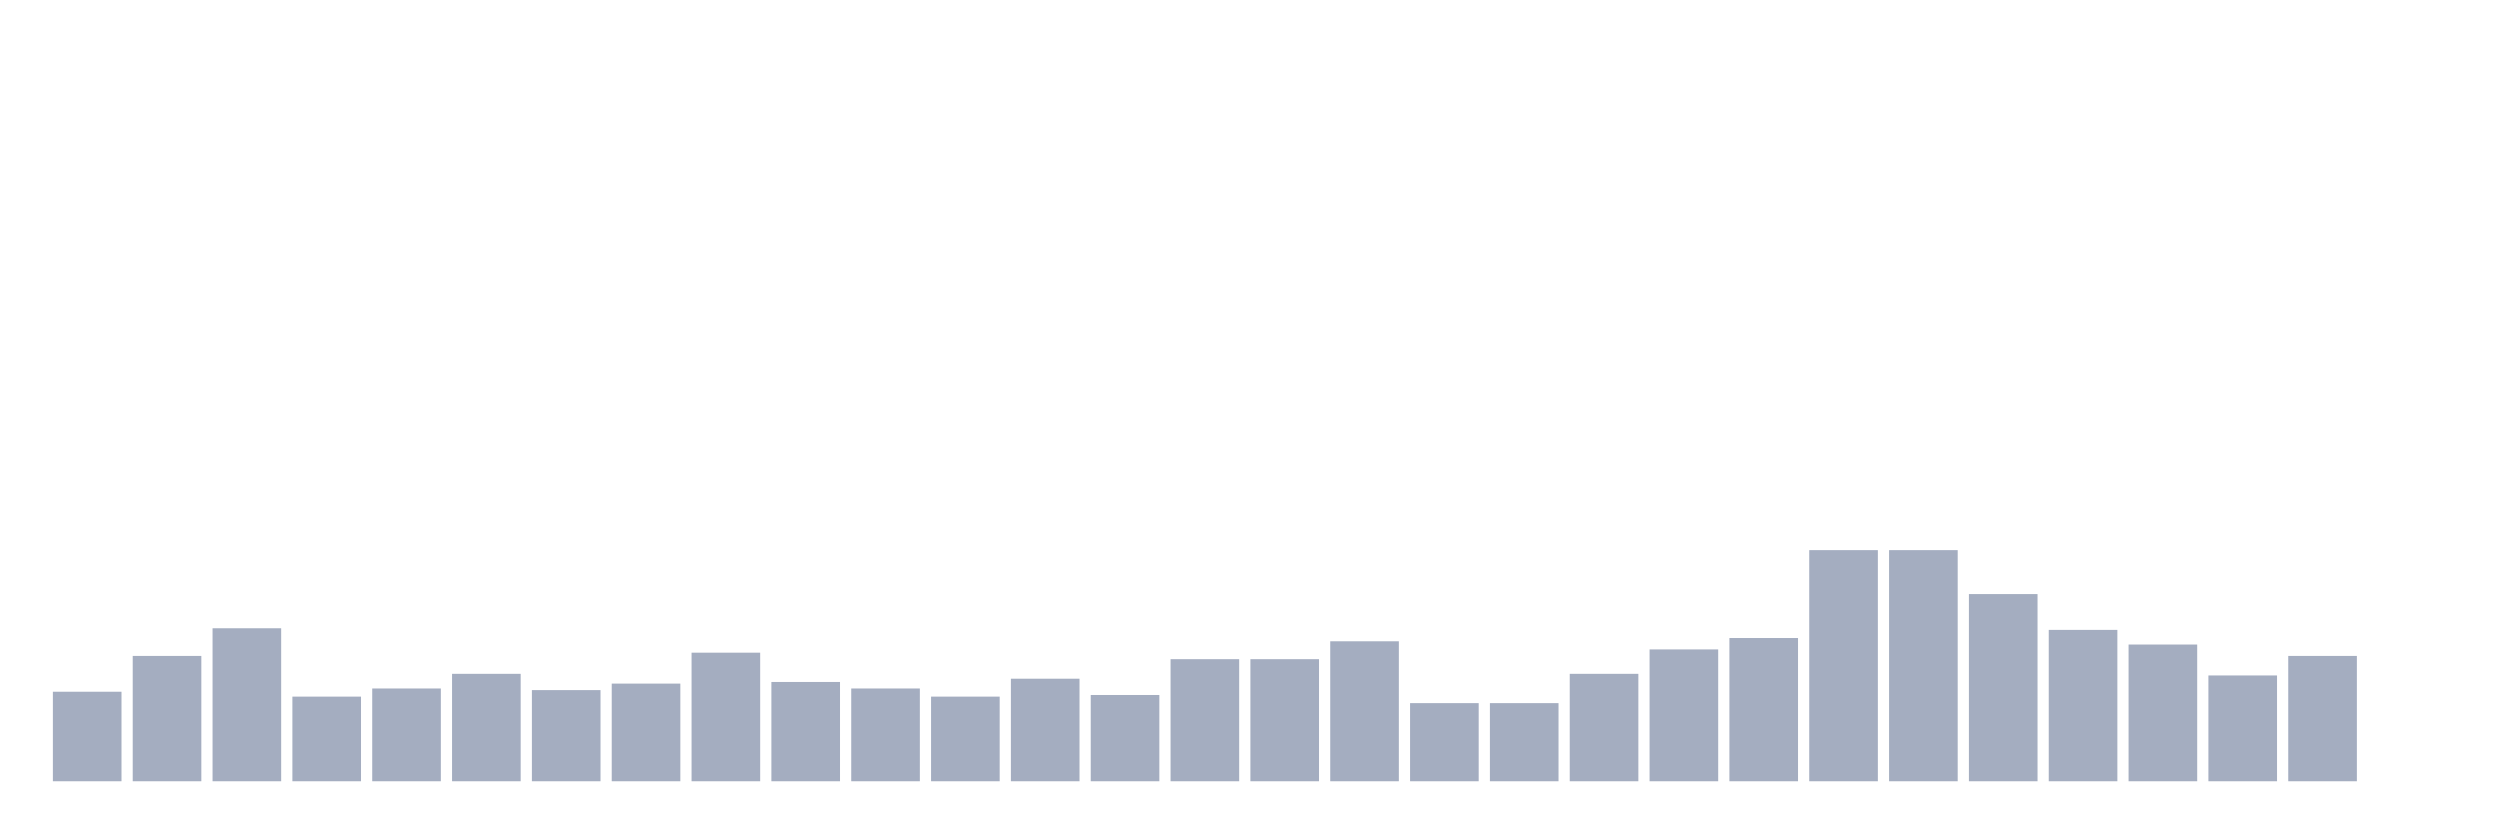<svg xmlns="http://www.w3.org/2000/svg" viewBox="0 0 480 160"><g transform="translate(10,10)"><rect class="bar" x="0.153" width="13.175" y="122.812" height="17.188" fill="rgb(164,173,192)"></rect><rect class="bar" x="15.482" width="13.175" y="115.938" height="24.062" fill="rgb(164,173,192)"></rect><rect class="bar" x="30.81" width="13.175" y="110.625" height="29.375" fill="rgb(164,173,192)"></rect><rect class="bar" x="46.138" width="13.175" y="123.75" height="16.25" fill="rgb(164,173,192)"></rect><rect class="bar" x="61.466" width="13.175" y="122.188" height="17.812" fill="rgb(164,173,192)"></rect><rect class="bar" x="76.794" width="13.175" y="119.375" height="20.625" fill="rgb(164,173,192)"></rect><rect class="bar" x="92.123" width="13.175" y="122.5" height="17.5" fill="rgb(164,173,192)"></rect><rect class="bar" x="107.451" width="13.175" y="121.25" height="18.75" fill="rgb(164,173,192)"></rect><rect class="bar" x="122.779" width="13.175" y="115.312" height="24.688" fill="rgb(164,173,192)"></rect><rect class="bar" x="138.107" width="13.175" y="120.938" height="19.062" fill="rgb(164,173,192)"></rect><rect class="bar" x="153.436" width="13.175" y="122.188" height="17.812" fill="rgb(164,173,192)"></rect><rect class="bar" x="168.764" width="13.175" y="123.75" height="16.25" fill="rgb(164,173,192)"></rect><rect class="bar" x="184.092" width="13.175" y="120.312" height="19.688" fill="rgb(164,173,192)"></rect><rect class="bar" x="199.42" width="13.175" y="123.438" height="16.562" fill="rgb(164,173,192)"></rect><rect class="bar" x="214.748" width="13.175" y="116.562" height="23.438" fill="rgb(164,173,192)"></rect><rect class="bar" x="230.077" width="13.175" y="116.562" height="23.438" fill="rgb(164,173,192)"></rect><rect class="bar" x="245.405" width="13.175" y="113.125" height="26.875" fill="rgb(164,173,192)"></rect><rect class="bar" x="260.733" width="13.175" y="125" height="15" fill="rgb(164,173,192)"></rect><rect class="bar" x="276.061" width="13.175" y="125" height="15" fill="rgb(164,173,192)"></rect><rect class="bar" x="291.39" width="13.175" y="119.375" height="20.625" fill="rgb(164,173,192)"></rect><rect class="bar" x="306.718" width="13.175" y="114.688" height="25.312" fill="rgb(164,173,192)"></rect><rect class="bar" x="322.046" width="13.175" y="112.5" height="27.5" fill="rgb(164,173,192)"></rect><rect class="bar" x="337.374" width="13.175" y="95.625" height="44.375" fill="rgb(164,173,192)"></rect><rect class="bar" x="352.702" width="13.175" y="95.625" height="44.375" fill="rgb(164,173,192)"></rect><rect class="bar" x="368.031" width="13.175" y="104.062" height="35.938" fill="rgb(164,173,192)"></rect><rect class="bar" x="383.359" width="13.175" y="110.938" height="29.062" fill="rgb(164,173,192)"></rect><rect class="bar" x="398.687" width="13.175" y="113.75" height="26.25" fill="rgb(164,173,192)"></rect><rect class="bar" x="414.015" width="13.175" y="119.688" height="20.312" fill="rgb(164,173,192)"></rect><rect class="bar" x="429.344" width="13.175" y="115.938" height="24.062" fill="rgb(164,173,192)"></rect><rect class="bar" x="444.672" width="13.175" y="140" height="0" fill="rgb(164,173,192)"></rect></g></svg>